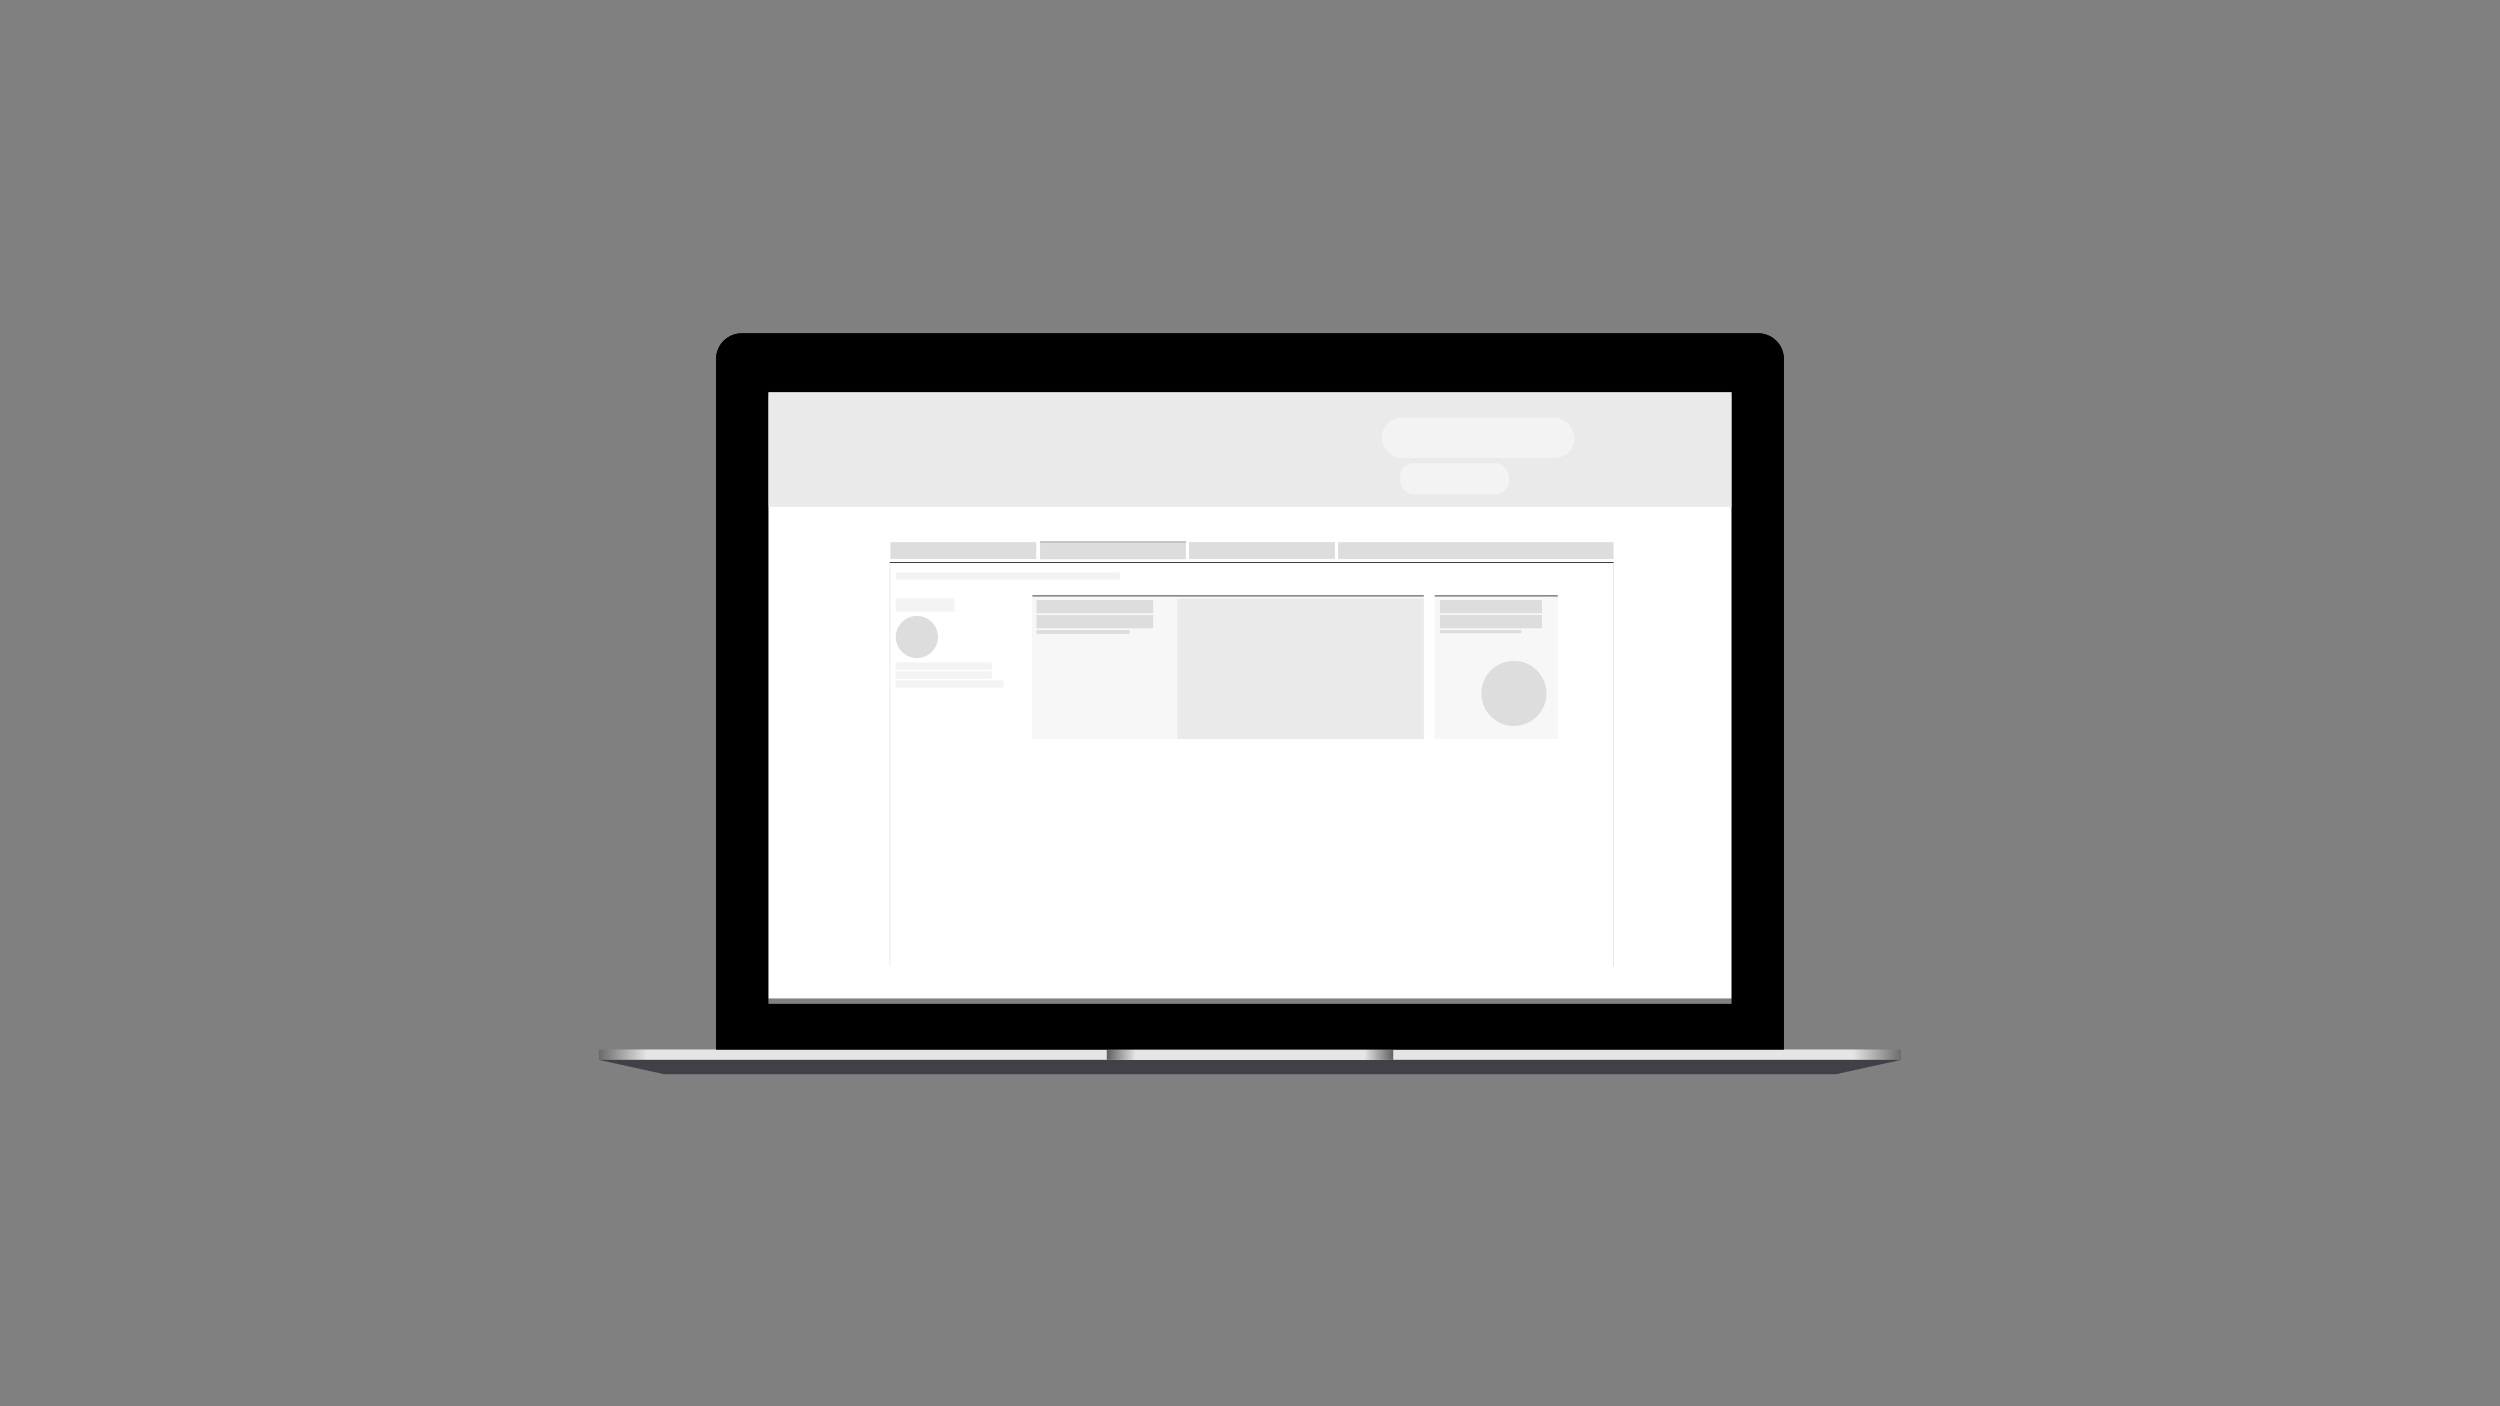 <svg xmlns="http://www.w3.org/2000/svg" xmlns:xlink="http://www.w3.org/1999/xlink" width="1920" height="1080" viewBox="0 0 1920 1080">
  <rect x="0" y="0" width="1920" height="1080" fill="#808080" stroke="none"/>
  <defs>
    <linearGradient id="linear-gradient" y1="1.25" x2="1" y2="1.25" gradientUnits="objectBoundingBox">
      <stop offset="0" stop-color="#5e5f60"/>
      <stop offset="0.04" stop-color="#e5e5e6"/>
      <stop offset="0.96" stop-color="#e5e5e6"/>
      <stop offset="1" stop-color="#616264"/>
    </linearGradient>
    <linearGradient id="linear-gradient-2" y1="1.25" x2="1" y2="1.25" gradientUnits="objectBoundingBox">
      <stop offset="0" stop-color="#5e5f60"/>
      <stop offset="0.1" stop-color="#e5e5e6"/>
      <stop offset="0.9" stop-color="#e5e5e6"/>
      <stop offset="1" stop-color="#616264"/>
    </linearGradient>
    <clipPath id="clip-responsive-laptop-2">
      <rect width="1920" height="1080"/>
    </clipPath>
  </defs>
  <g id="responsive-laptop-2" clip-path="url(#clip-responsive-laptop-2)">
    <rect id="rect56" width="740" height="462.5" transform="translate(589.99 304.289)" fill="#fff"/>
    <g id="g32" transform="translate(449.34 686.96)">
      <rect id="rect24" width="1000" height="8" transform="translate(10.66 119.04)" fill="url(#linear-gradient)"/>
      <path id="path26" d="M10.66,127.04l50,11h900l50-11Z" fill="#414046"/>
      <path id="path28" d="M120.35-430.96a19.65,19.65,0,0,0-13.938,5.748,19.65,19.65,0,0,0-5.762,13.932V119.04h820V-411.28a19.643,19.643,0,0,0-19.69-19.68Zm20.3,45h740v470h-740Z"/>
      <rect id="rect30" width="220" height="8" transform="translate(400.66 119.04)" fill="url(#linear-gradient-2)"/>
    </g>
    <rect id="Rectangle_2" data-name="Rectangle 2" width="740" height="88" transform="translate(590 301.289)" fill="#eaeaea"/>
    <path id="path28-2" data-name="path28" d="M120.35-430.96a19.65,19.65,0,0,0-13.938,5.748,19.65,19.65,0,0,0-5.762,13.932V119.04h820V-411.28a19.643,19.643,0,0,0-19.69-19.68Zm20.3,45h740v470h-740Z" transform="translate(449.34 686.96)"/>
    <rect id="rect20" width="148.042" height="31.051" rx="15.525" transform="translate(1061.188 320.746)" fill="#f3f3f3"/>
    <rect id="rect22" width="83.521" height="23.902" rx="10.23" transform="translate(1075.352 355.722)" fill="#f3f3f3"/>
    <path id="path2" d="M332.582,303.85h301.2v109.5h-301.2Zm309.184-.177h94.925v109.5H641.766Z" transform="translate(460 154.289)" fill="#f7f7f7"/>
    <path id="path4" d="M332.871,303.373H633.5M223.357,277.7H779.224M641.879,303.373H736.4m-397.71-41.287H450.849" transform="translate(460 154.289)" fill="none" stroke="#000" stroke-miterlimit="10" stroke-width="0.578"/>
    <path id="Subtraction_3" data-name="Subtraction 3" d="M-3671.5,107.942h-189.333V0H-3671.5V107.941Z" transform="translate(4765 459.694)" fill="#eaeaea"/>
    <path id="Subtraction_1" data-name="Subtraction 1" d="M379.473,392.566H308.049v-2.92h71.424v2.919Zm300.888-.578H617.922v-2.4h62.439v2.4Zm-282.7-3.7H308.049v-10.21h89.608v10.209Zm298.6-.06H617.922v-10.21h78.335v10.209Zm-298.6-11.493H308.049v-10.21h89.608V376.73Zm298.6-.061H617.922V366.46h78.335v10.209ZM422.771,335.156H310.755V322.191H422.771v12.964Zm328.447-.1H539.627V322.09H751.218v12.963ZM307.8,335.048H195.784V322.084H307.8v12.964Zm229.421-.06H425.205V322.024H537.222v12.964Z" transform="translate(488 94.289)" fill="#ddd"/>
    <circle id="circle12" cx="16.187" cy="16.187" r="16.187" transform="translate(687.981 473.029)" fill="#ddd"/>
    <circle id="circle14" cx="25.004" cy="25.004" r="25.004" transform="translate(1137.688 507.535)" fill="#ddd"/>
    <path id="Subtraction_2" data-name="Subtraction 2" d="M152.612,277.9H69.86V272.3h82.752v5.592Zm-8.886-6.938H69.86v-5.593h73.867v5.592Zm-.076-6.931H69.785v-5.594h73.866v5.592ZM115.032,219.5H69.921v-10.21h45.111V219.5Zm126.941-24.582H69.967v-5.593H241.972v5.593Z" transform="translate(618 250.289)" fill="#f3f3f3"/>
    <line id="Line_1" data-name="Line 1" y2="310" transform="translate(683.5 432.5)" fill="none" stroke="#ddd" stroke-width="0.5"/>
    <line id="Line_2" data-name="Line 2" y2="310" transform="translate(1239.225 432.5)" fill="none" stroke="#ddd" stroke-width="0.5"/>
    <rect id="responsive-ad-space" width="282" height="148" transform="translate(854 597)" fill="#fff"/>
  </g>
</svg>

